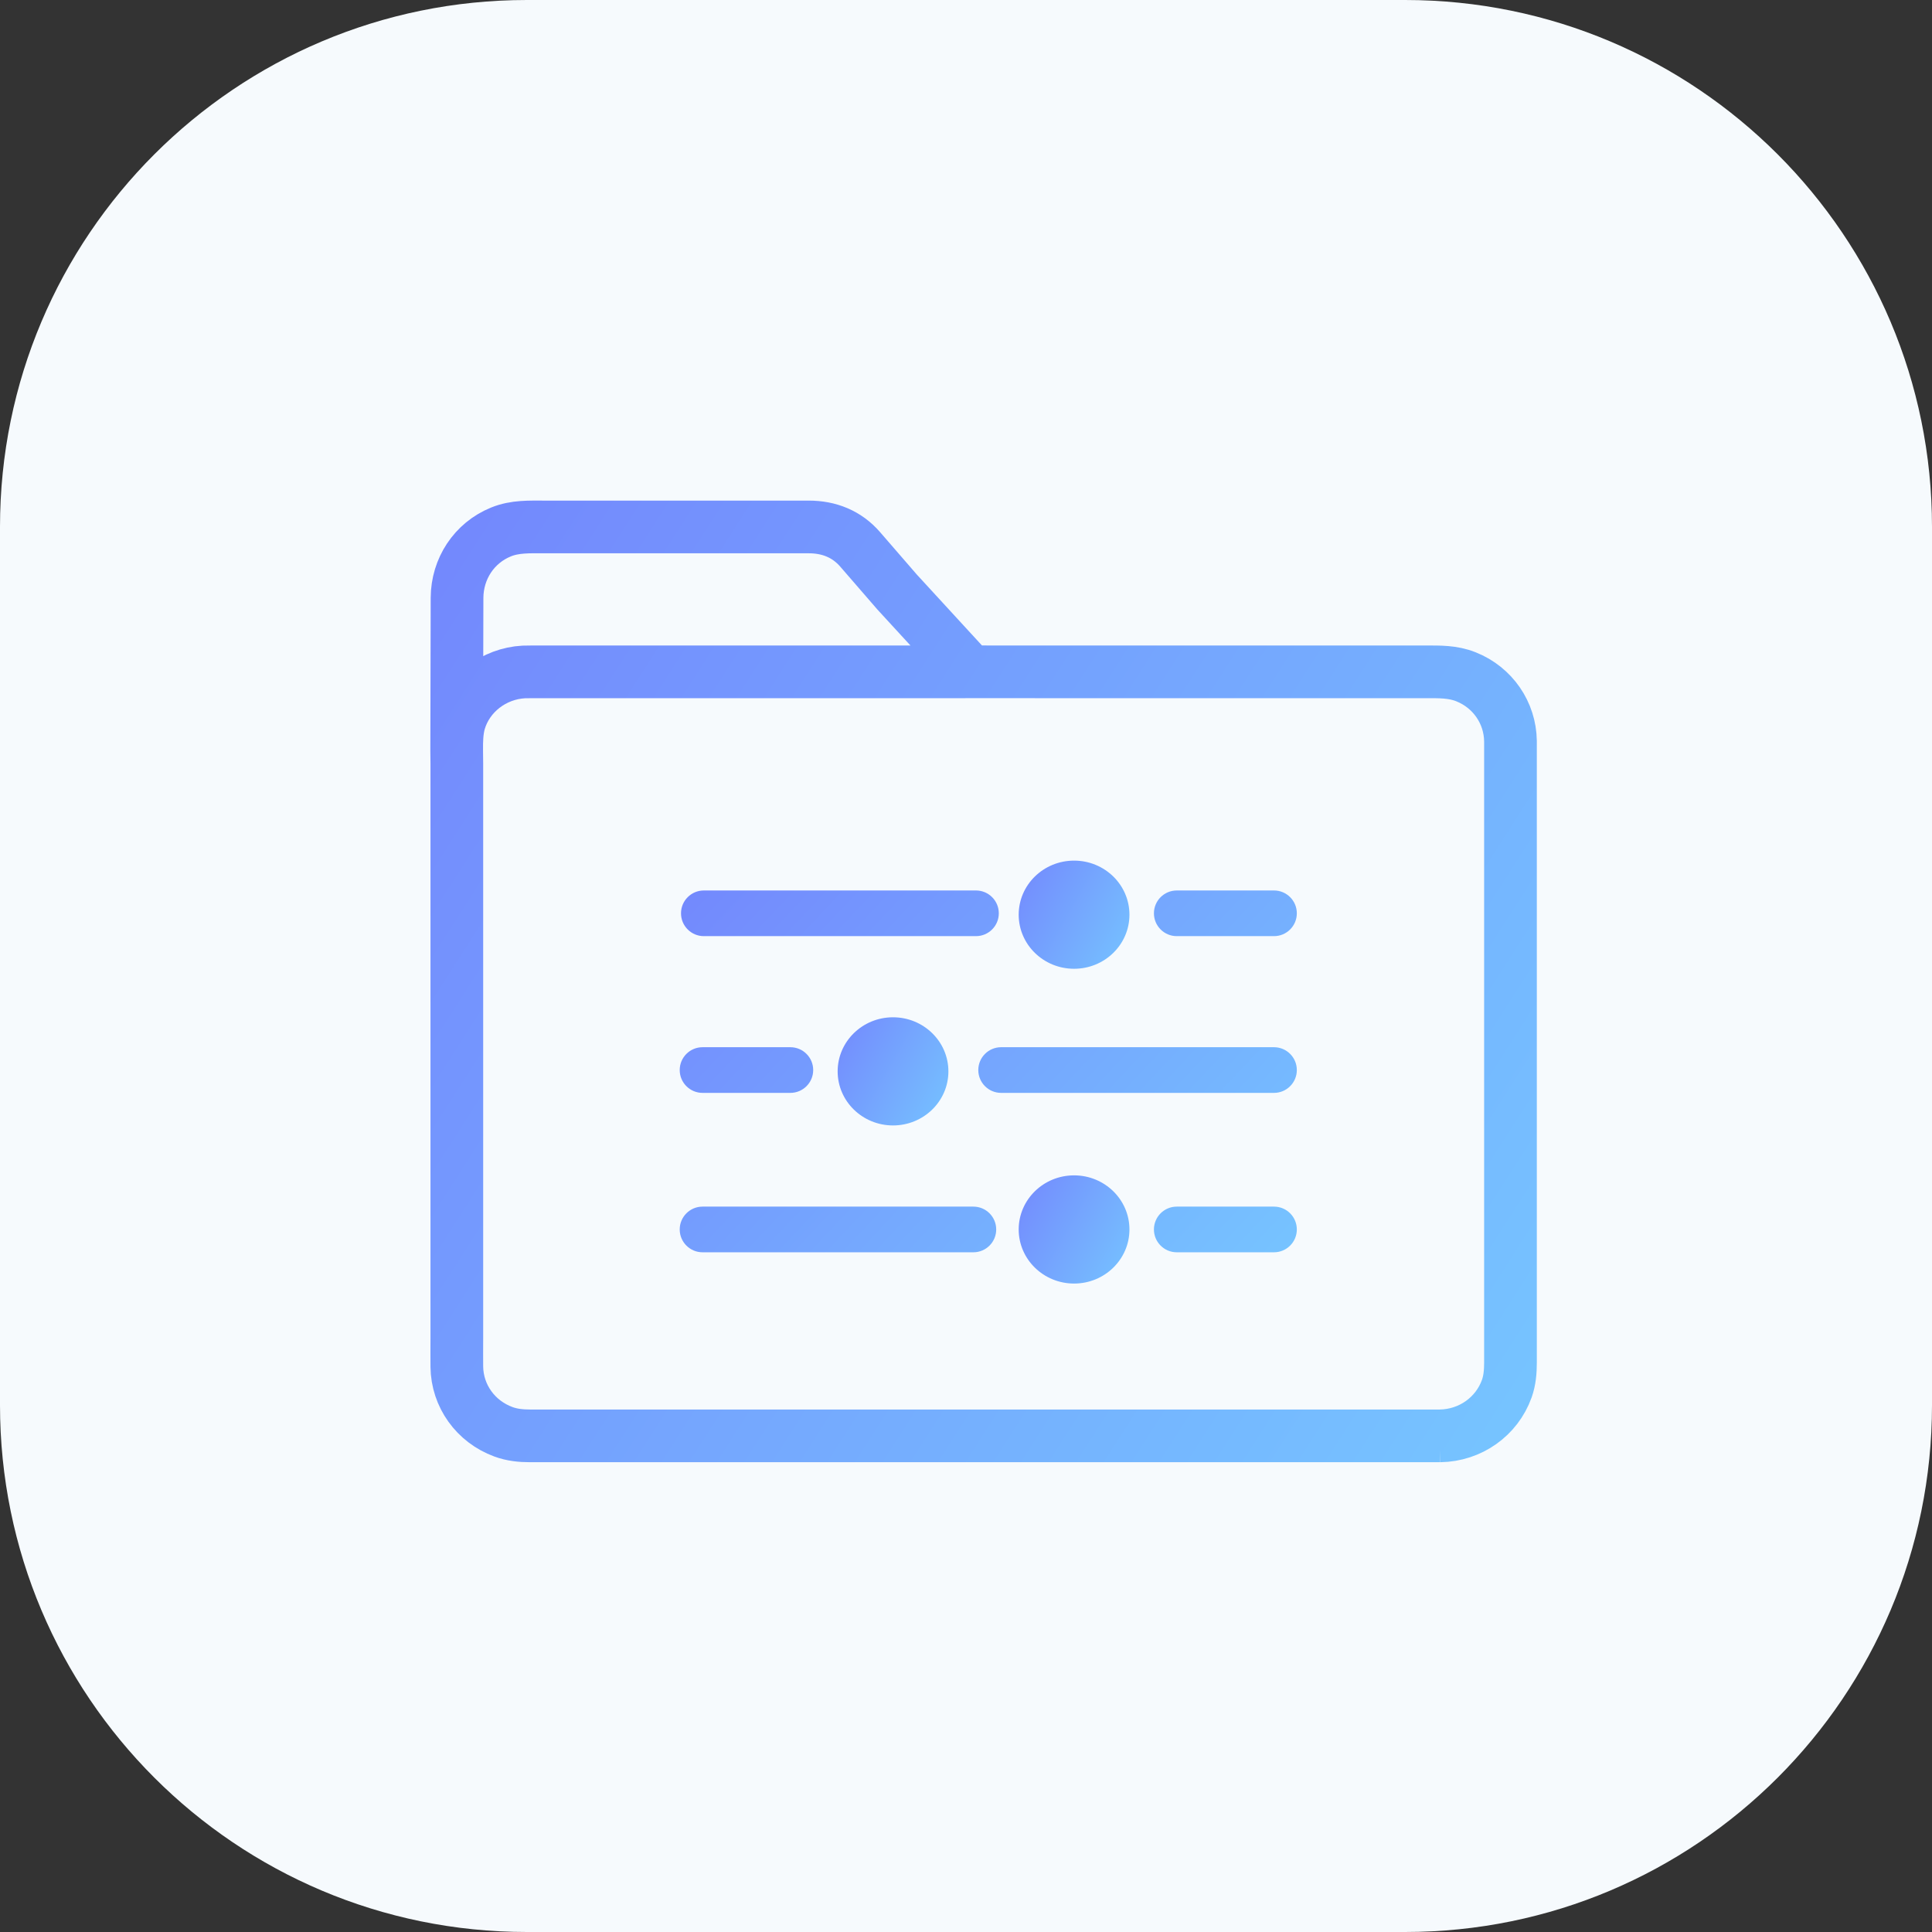 <svg width="55" height="55" viewBox="0 0 55 55" fill="none" xmlns="http://www.w3.org/2000/svg">
<rect x="0" y="0" width="55" height="55" fill="#333333" stroke="none"/>
<g clip-path="url(#clip0_23_408)">
<path d="M0 15C0 6.716 6.716 0 15 0H40C48.284 0 55 6.716 55 15V40C55 48.284 48.284 55 40 55H15C6.716 55 0 48.284 0 40V15Z" fill="#F6FAFD"/>
<path d="M40.995 40.876C41.855 40.863 42.609 40.33 42.895 39.533C42.98 39.294 43 39.043 43 38.791V37.477V35.057V31.939V28.573V25.403V22.838V21.324V21.098C42.99 20.291 42.495 19.571 41.736 19.268C41.359 19.116 40.978 19.126 40.585 19.126H39.151H36.896H34.038H30.802L27.625 19.125M27.625 19.125L27.376 19.126H23.989H20.858H18.206H16.224H15.141C15.066 19.126 14.987 19.126 14.912 19.129C14.062 19.174 13.313 19.746 13.077 20.553C13.004 20.817 12.998 21.099 13.001 21.375M27.625 19.125L25.538 16.853C25.187 16.45 24.839 16.047 24.488 15.641C24.105 15.199 23.598 15.001 23.023 15.001H19.543H15.497C15.078 15.001 14.662 14.981 14.262 15.144C13.495 15.456 13.015 16.193 13.011 17.019L13.001 21.375M41.001 40.876H40.47H38.927H36.591H33.673H30.408H26.975H23.608H20.52H17.937H16.05H15.089C14.829 40.876 14.573 40.85 14.331 40.76C13.54 40.469 13.015 39.74 13.005 38.907C13.002 38.642 13.005 38.378 13.005 38.113V36.041V33.123V29.812V26.51V23.67V21.727C13.005 21.612 13.002 21.494 13.001 21.375" stroke="url(#paint0_linear_23_408)" stroke-width="1.5"/>
<path d="M26.999 30.5C26.999 31.35 26.293 32.039 25.422 32.039C24.552 32.039 23.846 31.35 23.846 30.5C23.846 29.65 24.552 28.96 25.422 28.96C26.293 28.96 26.999 29.65 26.999 30.5Z" fill="url(#paint1_linear_23_408)"/>
<path d="M32.153 26.04C32.153 26.89 31.448 27.579 30.577 27.579C29.706 27.579 29 26.89 29 26.04C29 25.189 29.706 24.5 30.577 24.5C31.448 24.5 32.153 25.189 32.153 26.04Z" fill="url(#paint2_linear_23_408)"/>
<path d="M32.153 35C32.153 35.85 31.448 36.54 30.577 36.54C29.706 36.54 29 35.85 29 35C29 34.15 29.706 33.46 30.577 33.46C31.448 33.46 32.153 34.15 32.153 35Z" fill="url(#paint3_linear_23_408)"/>
<path d="M20.037 25.35C19.678 25.35 19.387 25.641 19.387 26C19.387 26.359 19.678 26.65 20.037 26.65V25.35ZM27.784 26.65C28.143 26.65 28.434 26.359 28.434 26C28.434 25.641 28.143 25.35 27.784 25.35V26.65ZM33.5 25.35C33.141 25.35 32.85 25.641 32.85 26C32.85 26.359 33.141 26.65 33.5 26.65V25.35ZM36.268 26.65C36.627 26.65 36.918 26.359 36.918 26C36.918 25.641 36.627 25.35 36.268 25.35V26.65ZM20 29.812C19.641 29.812 19.35 30.103 19.35 30.462C19.35 30.821 19.641 31.112 20 31.112V29.812ZM22.5 31.112C22.859 31.112 23.15 30.821 23.15 30.462C23.15 30.103 22.859 29.812 22.5 29.812V31.112ZM28.5 29.812C28.141 29.812 27.85 30.103 27.85 30.462C27.85 30.821 28.141 31.112 28.5 31.112V29.812ZM36.268 31.112C36.627 31.112 36.918 30.821 36.918 30.462C36.918 30.103 36.627 29.812 36.268 29.812V31.112ZM20 34.35C19.641 34.35 19.35 34.641 19.35 35C19.35 35.359 19.641 35.65 20 35.65V34.35ZM27.71 35.65C28.069 35.65 28.36 35.359 28.36 35C28.36 34.641 28.069 34.35 27.71 34.35V35.65ZM33.5 34.35C33.141 34.35 32.85 34.641 32.85 35C32.85 35.359 33.141 35.65 33.5 35.65V34.35ZM36.268 35.65C36.627 35.65 36.918 35.359 36.918 35C36.918 34.641 36.627 34.35 36.268 34.35V35.65ZM20.037 26.65H27.784V25.35H20.037V26.65ZM33.5 26.65H36.268V25.35H33.5V26.65ZM20 31.112H22.5V29.812H20V31.112ZM28.5 31.112H36.268V29.812H28.5V31.112ZM20 35.65H27.71V34.35H20V35.65ZM33.5 35.65H36.268V34.35H33.5V35.65Z" fill="url(#paint4_linear_23_408)"/>
</g>
<defs>
<linearGradient id="paint0_linear_23_408" x1="9.279" y1="11.693" x2="48.337" y2="36.729" gradientUnits="userSpaceOnUse">
<stop stop-color="#7381FD"/>
<stop offset="1" stop-color="#76C7FF"/>
</linearGradient>
<linearGradient id="paint1_linear_23_408" x1="23.455" y1="28.567" x2="27.841" y2="31.05" gradientUnits="userSpaceOnUse">
<stop stop-color="#7381FD"/>
<stop offset="1" stop-color="#76C7FF"/>
</linearGradient>
<linearGradient id="paint2_linear_23_408" x1="28.609" y1="24.107" x2="32.995" y2="26.59" gradientUnits="userSpaceOnUse">
<stop stop-color="#7381FD"/>
<stop offset="1" stop-color="#76C7FF"/>
</linearGradient>
<linearGradient id="paint3_linear_23_408" x1="28.609" y1="33.067" x2="32.995" y2="35.55" gradientUnits="userSpaceOnUse">
<stop stop-color="#7381FD"/>
<stop offset="1" stop-color="#76C7FF"/>
</linearGradient>
<linearGradient id="paint4_linear_23_408" x1="17.171" y1="24.034" x2="34.252" y2="40.141" gradientUnits="userSpaceOnUse">
<stop stop-color="#7381FD"/>
<stop offset="1" stop-color="#76C7FF"/>
</linearGradient>
<clipPath id="clip0_23_408">
<rect width="55" height="55" fill="white"/>
</clipPath>
</defs>
</svg>
